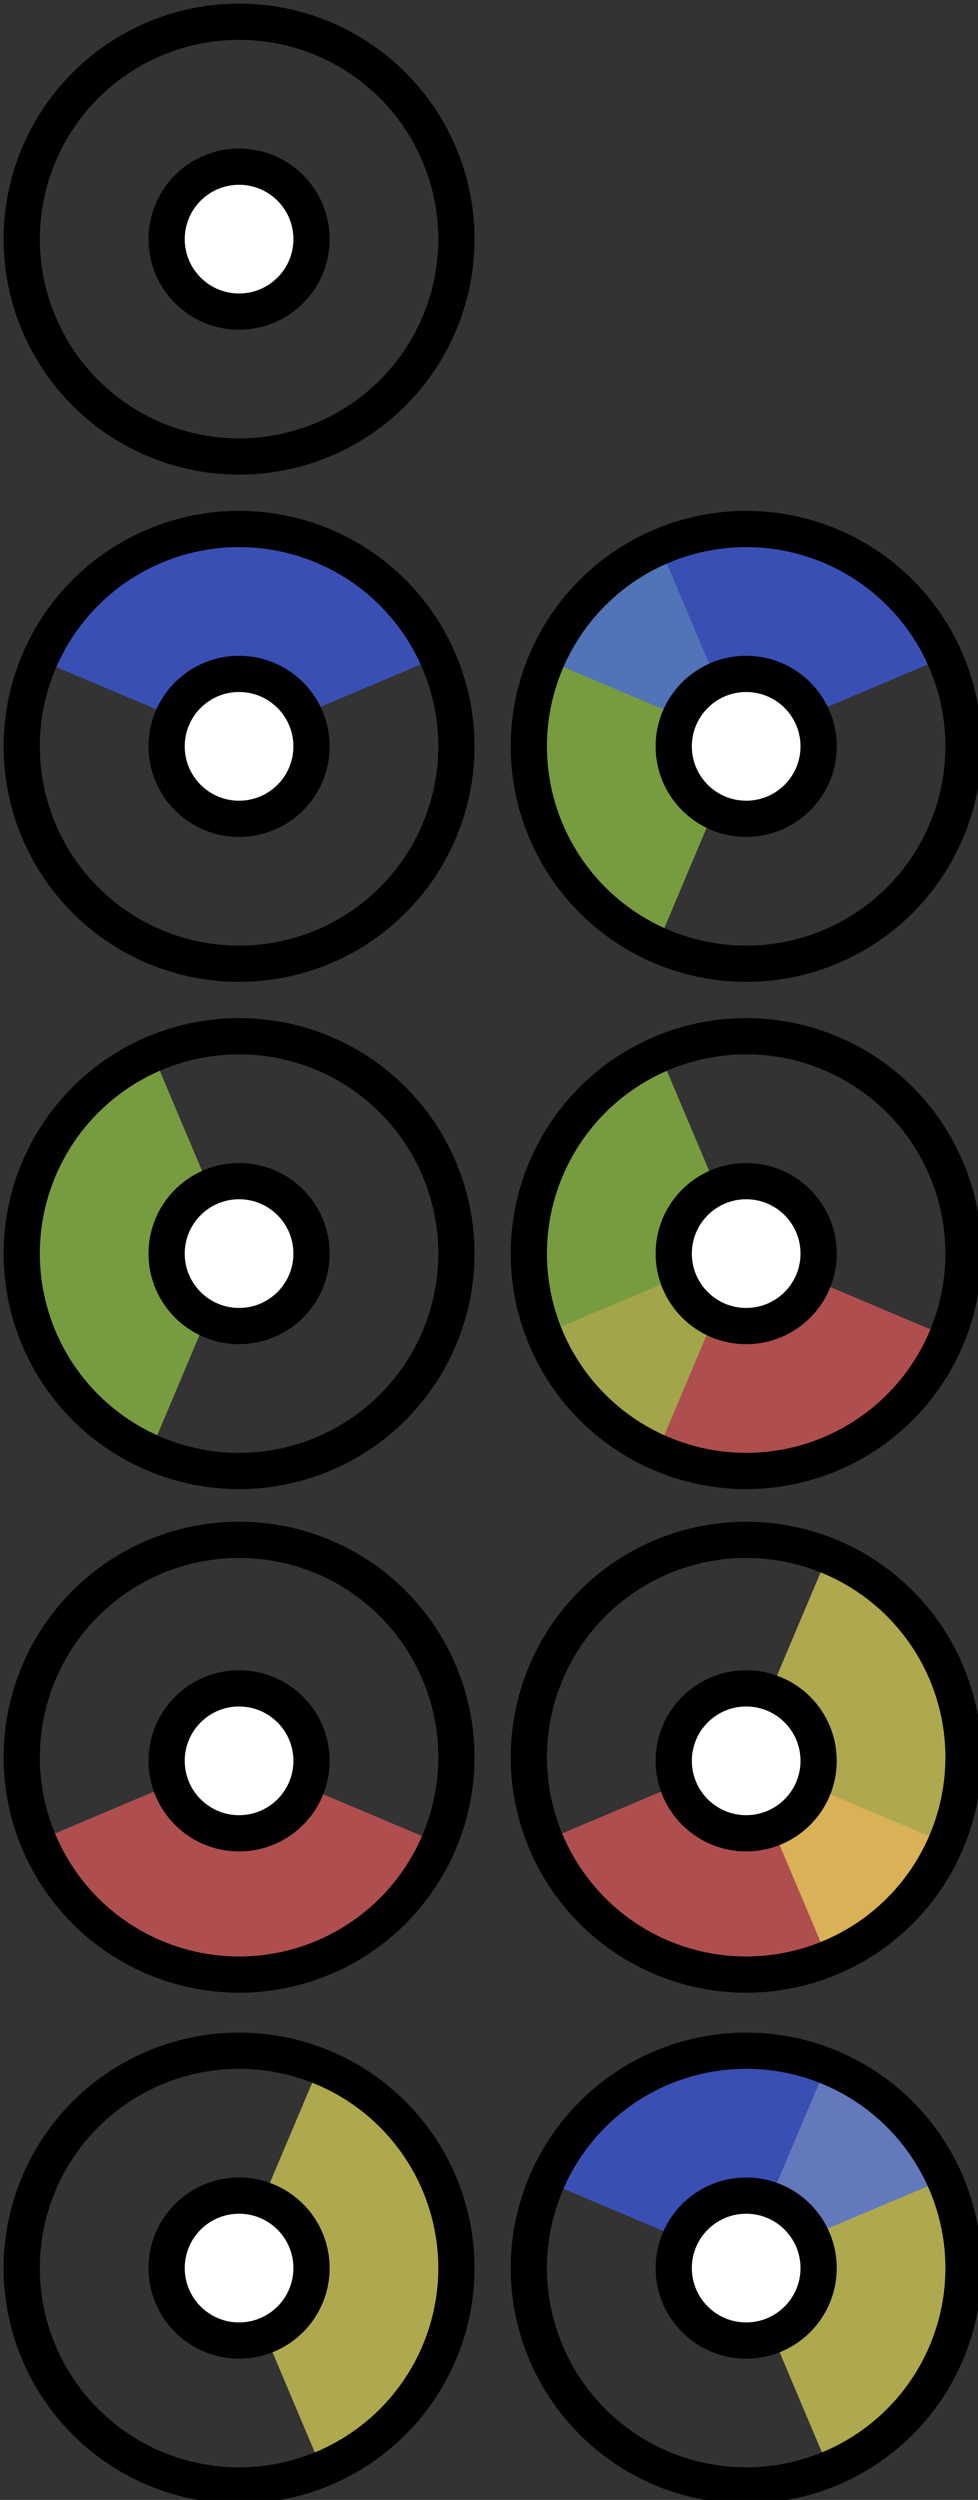<svg xmlns="http://www.w3.org/2000/svg" xmlns:xlink="http://www.w3.org/1999/xlink" viewBox="0 0 135 345" width="135" height="345"><rect x="0" y="0" width="135" height="345" fill="#333333" stroke="none"/><circle cx="33" cy="33" r="30" fill="none" stroke-width="5" stroke="#000" stroke-linejoin="round" stroke-linecap="round"/><circle cx="33" cy="33" r="10" fill="#fff" stroke-width="5" stroke="#000" stroke-linejoin="round" stroke-linecap="round"/><path d="M4.859 90.827C9.416 80.061 20.082 72.5 32.5 72.5C44.918 72.5 55.584 80.061 60.141 90.827L32.5 102.5L4.859 90.827Z" fill="#3d5ff7" fill-opacity="0.65"/><circle cx="33" cy="103" r="30" fill="none" stroke-width="5" stroke="#000" stroke-linejoin="round" stroke-linecap="round"/><circle cx="33" cy="103" r="10" fill="#fff" stroke-width="5" stroke="#000" stroke-linejoin="round" stroke-linecap="round"/><path d="M90.827 130.141C80.061 125.584 72.5 114.918 72.5 102.5C72.5 90.082 80.061 79.416 90.827 74.859L102.5 102.5L90.827 130.141Z" fill="#9cd547" fill-opacity="0.65"/><path d="M74.859 90.827C79.416 80.061 90.082 72.5 102.5 72.5C114.918 72.5 125.584 80.061 130.141 90.827L102.5 102.5L74.859 90.827Z" fill="#3d5ff7" fill-opacity="0.65"/><circle cx="103" cy="103" r="30" fill="none" stroke-width="5" stroke="#000" stroke-linejoin="round" stroke-linecap="round"/><circle cx="103" cy="103" r="10" fill="#fff" stroke-width="5" stroke="#000" stroke-linejoin="round" stroke-linecap="round"/><path d="M20.827 200.141C10.061 195.584 2.5 184.918 2.5 172.5C2.5 160.082 10.061 149.416 20.827 144.859L32.5 172.5L20.827 200.141Z" fill="#9cd547" fill-opacity="0.65"/><circle cx="33" cy="173" r="30" fill="none" stroke-width="5" stroke="#000" stroke-linejoin="round" stroke-linecap="round"/><circle cx="33" cy="173" r="10" fill="#fff" stroke-width="5" stroke="#000" stroke-linejoin="round" stroke-linecap="round"/><path d="M130.141 184.173C125.584 194.939 114.918 202.5 102.5 202.5C90.082 202.5 79.416 194.939 74.859 184.173L102.5 172.5L130.141 184.173Z" fill="#f05d5d" fill-opacity="0.65"/><path d="M90.827 200.141C80.061 195.584 72.5 184.918 72.5 172.5C72.5 160.082 80.061 149.416 90.827 144.859L102.5 172.5L90.827 200.141Z" fill="#9cd547" fill-opacity="0.65"/><circle cx="103" cy="173" r="30" fill="none" stroke-width="5" stroke="#000" stroke-linejoin="round" stroke-linecap="round"/><circle cx="103" cy="173" r="10" fill="#fff" stroke-width="5" stroke="#000" stroke-linejoin="round" stroke-linecap="round"/><path d="M60.141 254.173C55.584 264.939 44.918 272.5 32.5 272.5C20.082 272.5 9.416 264.939 4.859 254.173L32.5 242.5L60.141 254.173Z" fill="#f05d5d" fill-opacity="0.65"/><circle cx="33" cy="242.5" r="30" fill="none" stroke-width="5" stroke="#000" stroke-linejoin="round" stroke-linecap="round"/><circle cx="33" cy="243" r="10" fill="#fff" stroke-width="5" stroke="#000" stroke-linejoin="round" stroke-linecap="round"/><path d="M130.141 254.173C125.584 264.939 114.918 272.5 102.5 272.5C90.082 272.5 79.416 264.939 74.859 254.173L102.5 242.5L130.141 254.173Z" fill="#f05d5d" fill-opacity="0.65"/><path d="M114.173 214.859C124.939 219.416 132.5 230.082 132.5 242.5C132.5 254.918 124.939 265.584 114.173 270.141L102.5 242.5L114.173 214.859Z" fill="#f0e65d" fill-opacity="0.65"/><circle cx="103" cy="242.5" r="30" fill="none" stroke-width="5" stroke="#000" stroke-linejoin="round" stroke-linecap="round"/><circle cx="103" cy="243" r="10" fill="#fff" stroke-width="5" stroke="#000" stroke-linejoin="round" stroke-linecap="round"/><path d="M44.173 284.859C54.939 289.416 62.5 300.082 62.5 312.5C62.5 324.918 54.939 335.584 44.173 340.141L32.5 312.5L44.173 284.859Z" fill="#f0e65d" fill-opacity="0.65"/><circle cx="33" cy="313" r="30" fill="none" stroke-width="5" stroke="#000" stroke-linejoin="round" stroke-linecap="round"/><circle cx="33" cy="313" r="10" fill="#fff" stroke-width="5" stroke="#000" stroke-linejoin="round" stroke-linecap="round"/><path d="M114.173 284.859C124.939 289.416 132.5 300.082 132.5 312.5C132.5 324.918 124.939 335.584 114.173 340.141L102.5 312.5L114.173 284.859Z" fill="#f0e65d" fill-opacity="0.65"/><path d="M74.859 300.827C79.416 290.061 90.082 282.5 102.5 282.5C114.918 282.5 125.584 290.061 130.141 300.827L102.5 312.5L74.859 300.827Z" fill="#3d5ff7" fill-opacity="0.65"/><circle cx="103" cy="313" r="30" fill="none" stroke-width="5" stroke="#000" stroke-linejoin="round" stroke-linecap="round"/><circle cx="103" cy="313" r="10" fill="#fff" stroke-width="5" stroke="#000" stroke-linejoin="round" stroke-linecap="round"/></svg>